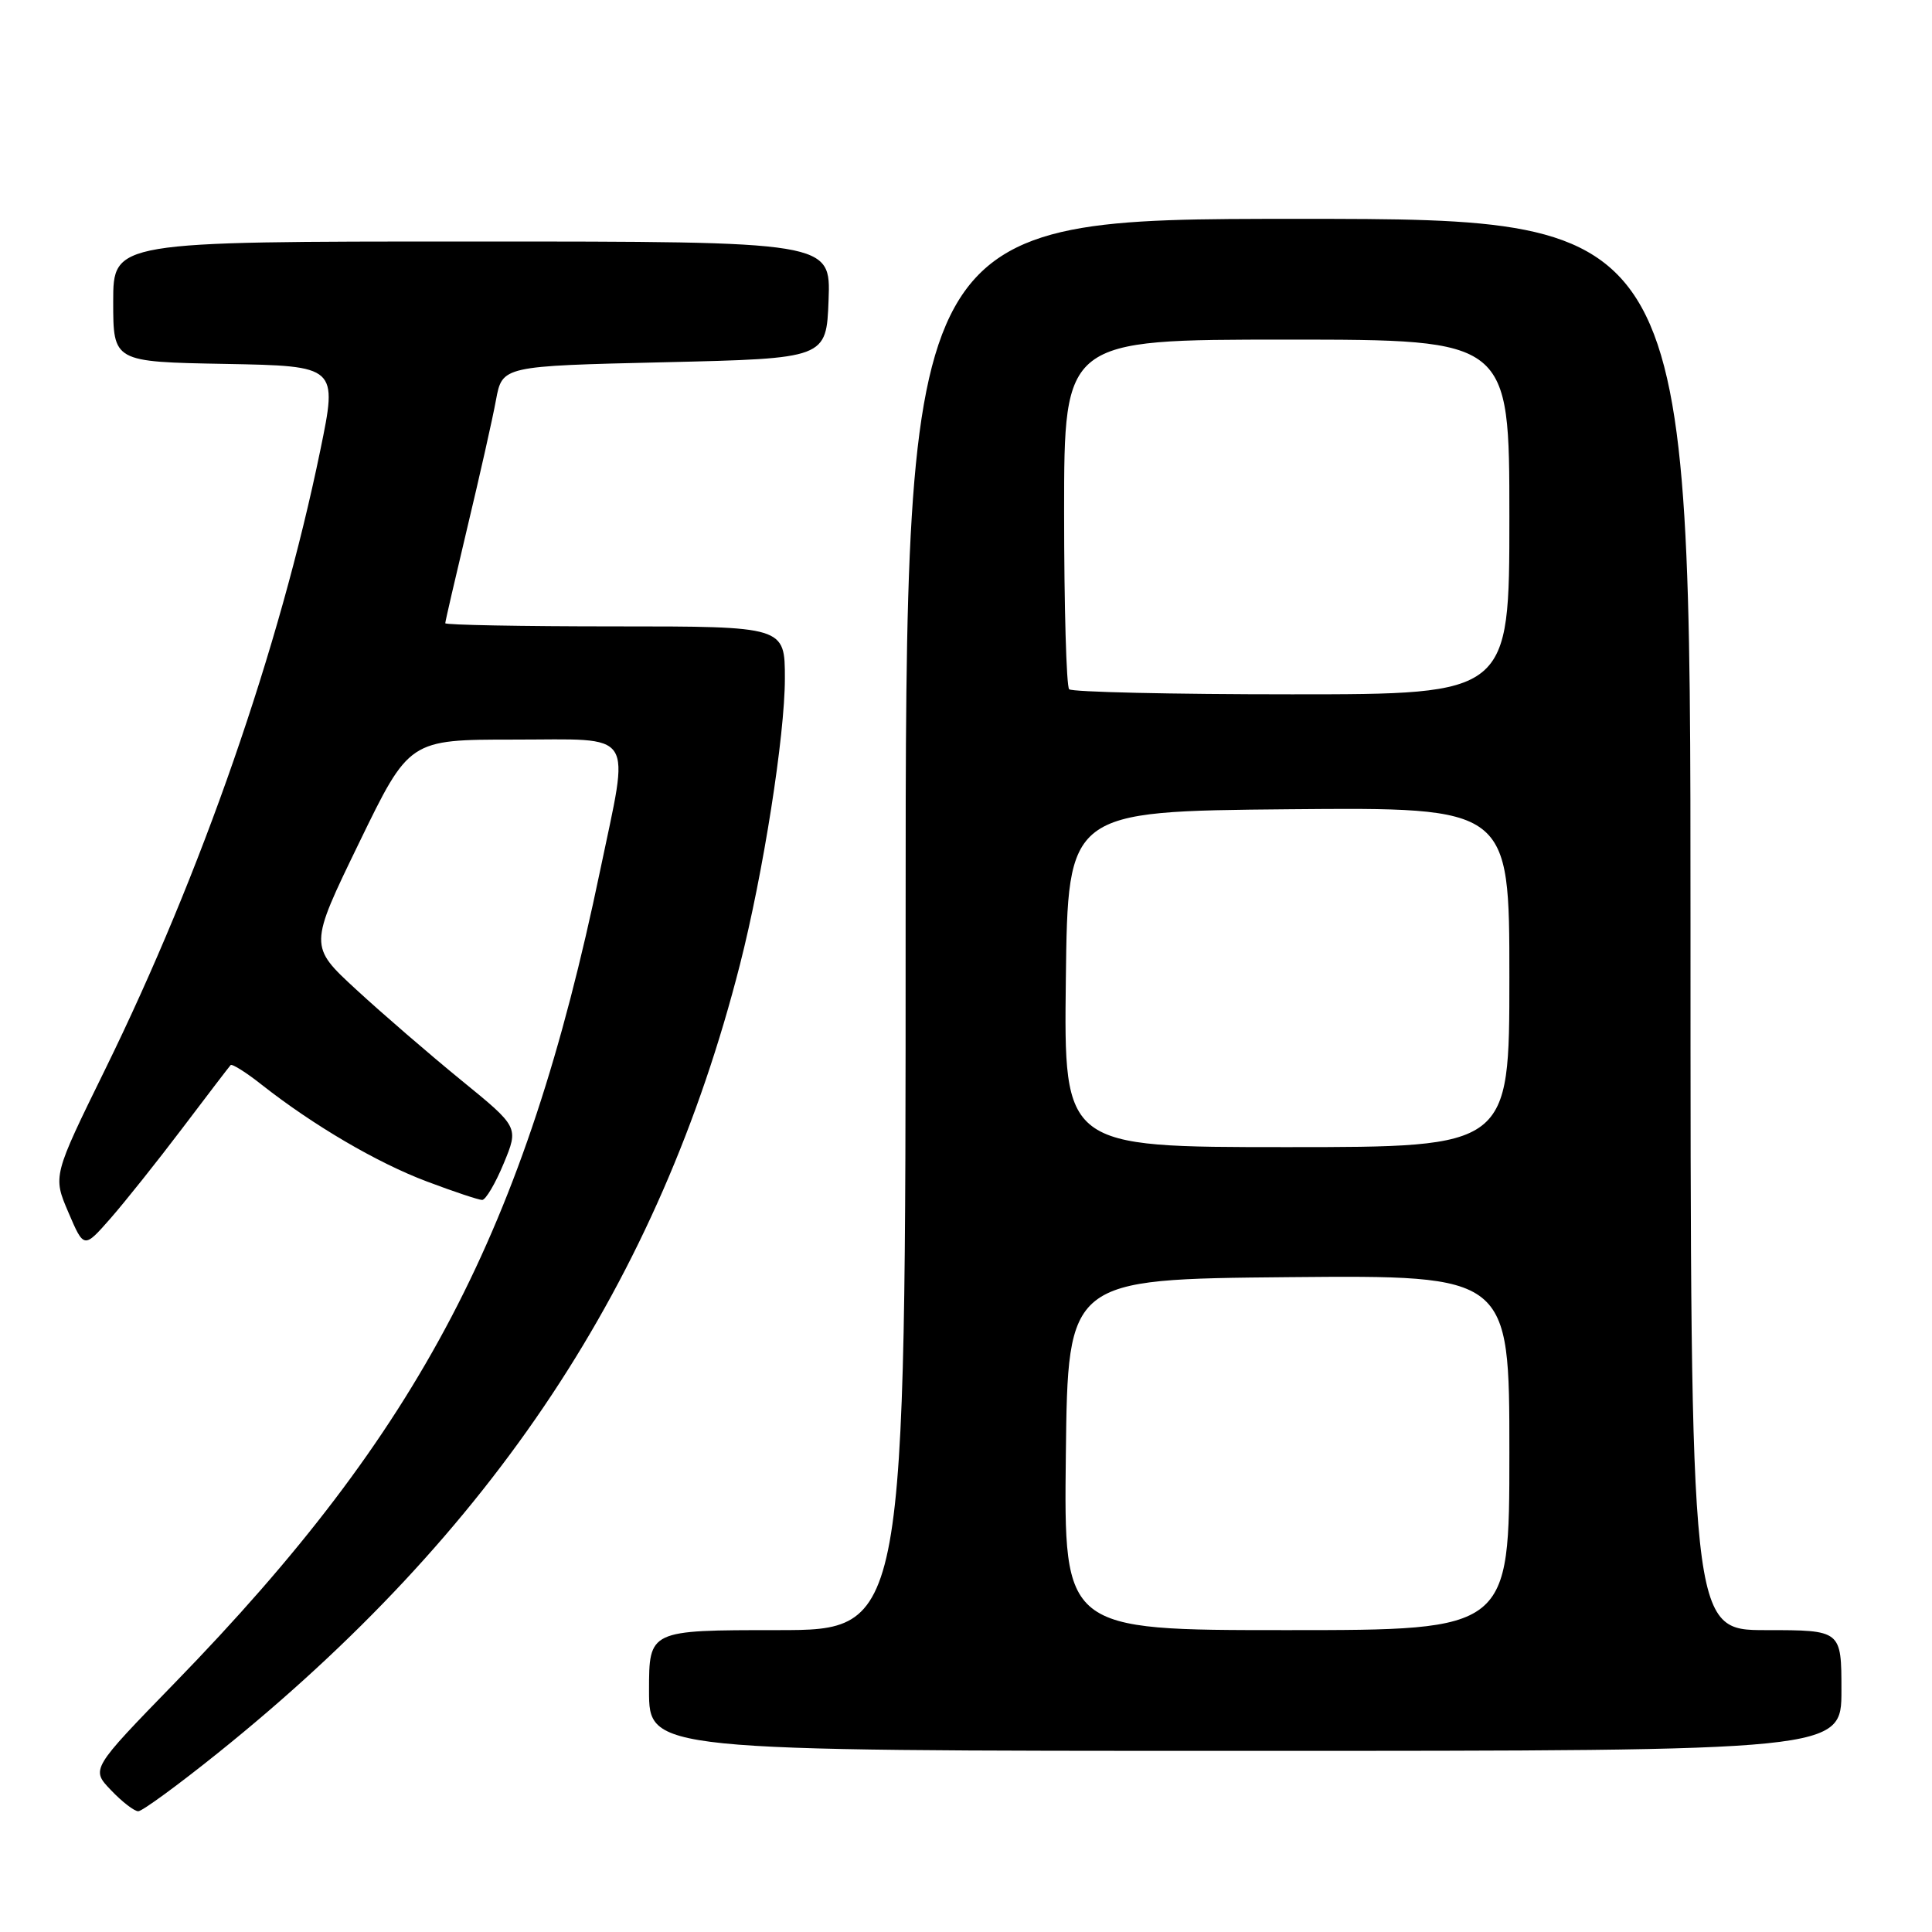 <?xml version="1.0" encoding="UTF-8" standalone="no"?>
<!DOCTYPE svg PUBLIC "-//W3C//DTD SVG 1.1//EN" "http://www.w3.org/Graphics/SVG/1.1/DTD/svg11.dtd" >
<svg xmlns="http://www.w3.org/2000/svg" xmlns:xlink="http://www.w3.org/1999/xlink" version="1.1" viewBox="0 0 256 256">
 <g >
 <path fill="currentColor"
d=" M 28.89 232.27 C 65.37 202.96 87.33 169.79 98.04 127.84 C 101.13 115.73 104.00 97.47 104.00 89.90 C 104.00 83.00 104.00 83.00 81.50 83.00 C 69.12 83.00 59.00 82.81 59.00 82.58 C 59.00 82.34 60.33 76.61 61.94 69.83 C 63.56 63.05 65.27 55.48 65.72 53.00 C 66.56 48.50 66.56 48.50 88.03 48.00 C 109.50 47.50 109.50 47.50 109.79 39.75 C 110.08 32.00 110.08 32.00 62.54 32.00 C 15.00 32.00 15.00 32.00 15.00 39.97 C 15.00 47.95 15.00 47.95 29.87 48.22 C 44.74 48.50 44.74 48.50 42.44 59.67 C 37.02 85.98 26.71 115.65 13.95 141.67 C 7.00 155.83 7.00 155.83 9.06 160.64 C 11.12 165.45 11.12 165.45 14.61 161.48 C 16.53 159.29 20.83 153.90 24.16 149.50 C 27.49 145.10 30.37 141.33 30.56 141.13 C 30.75 140.93 32.62 142.10 34.70 143.75 C 41.56 149.14 50.00 154.09 56.58 156.56 C 60.13 157.90 63.43 159.00 63.89 159.00 C 64.35 159.00 65.64 156.83 66.74 154.17 C 68.74 149.35 68.74 149.35 61.12 143.14 C 56.93 139.72 50.67 134.32 47.22 131.14 C 40.94 125.36 40.94 125.36 47.58 111.68 C 54.22 98.00 54.22 98.00 68.11 98.00 C 84.45 98.00 83.45 96.47 79.51 115.40 C 69.61 162.96 55.69 189.54 23.19 222.96 C 12.04 234.43 12.04 234.43 14.71 237.21 C 16.17 238.75 17.80 240.00 18.32 240.00 C 18.84 240.00 23.60 236.52 28.89 232.27 Z  M 244.00 224.00 C 244.00 216.00 244.00 216.00 234.00 216.00 C 224.00 216.00 224.00 216.00 224.00 122.50 C 224.00 29.00 224.00 29.00 172.00 29.00 C 120.00 29.00 120.00 29.00 120.00 122.50 C 120.00 216.00 120.00 216.00 103.00 216.00 C 86.00 216.00 86.00 216.00 86.00 224.00 C 86.00 232.00 86.00 232.00 165.00 232.00 C 244.00 232.00 244.00 232.00 244.00 224.00 Z  M 141.23 192.75 C 141.50 169.50 141.50 169.50 170.75 169.23 C 200.00 168.97 200.00 168.97 200.00 192.48 C 200.00 216.00 200.00 216.00 170.48 216.00 C 140.96 216.00 140.96 216.00 141.23 192.75 Z  M 141.23 129.75 C 141.50 107.50 141.50 107.50 170.75 107.23 C 200.00 106.97 200.00 106.97 200.00 129.48 C 200.00 152.00 200.00 152.00 170.48 152.00 C 140.96 152.00 140.96 152.00 141.23 129.75 Z  M 141.67 91.33 C 141.30 90.97 141.00 80.39 141.00 67.83 C 141.00 45.00 141.00 45.00 170.50 45.00 C 200.00 45.00 200.00 45.00 200.00 68.50 C 200.00 92.00 200.00 92.00 171.17 92.00 C 155.31 92.00 142.03 91.70 141.67 91.33 Z "/>
</g>
</svg>